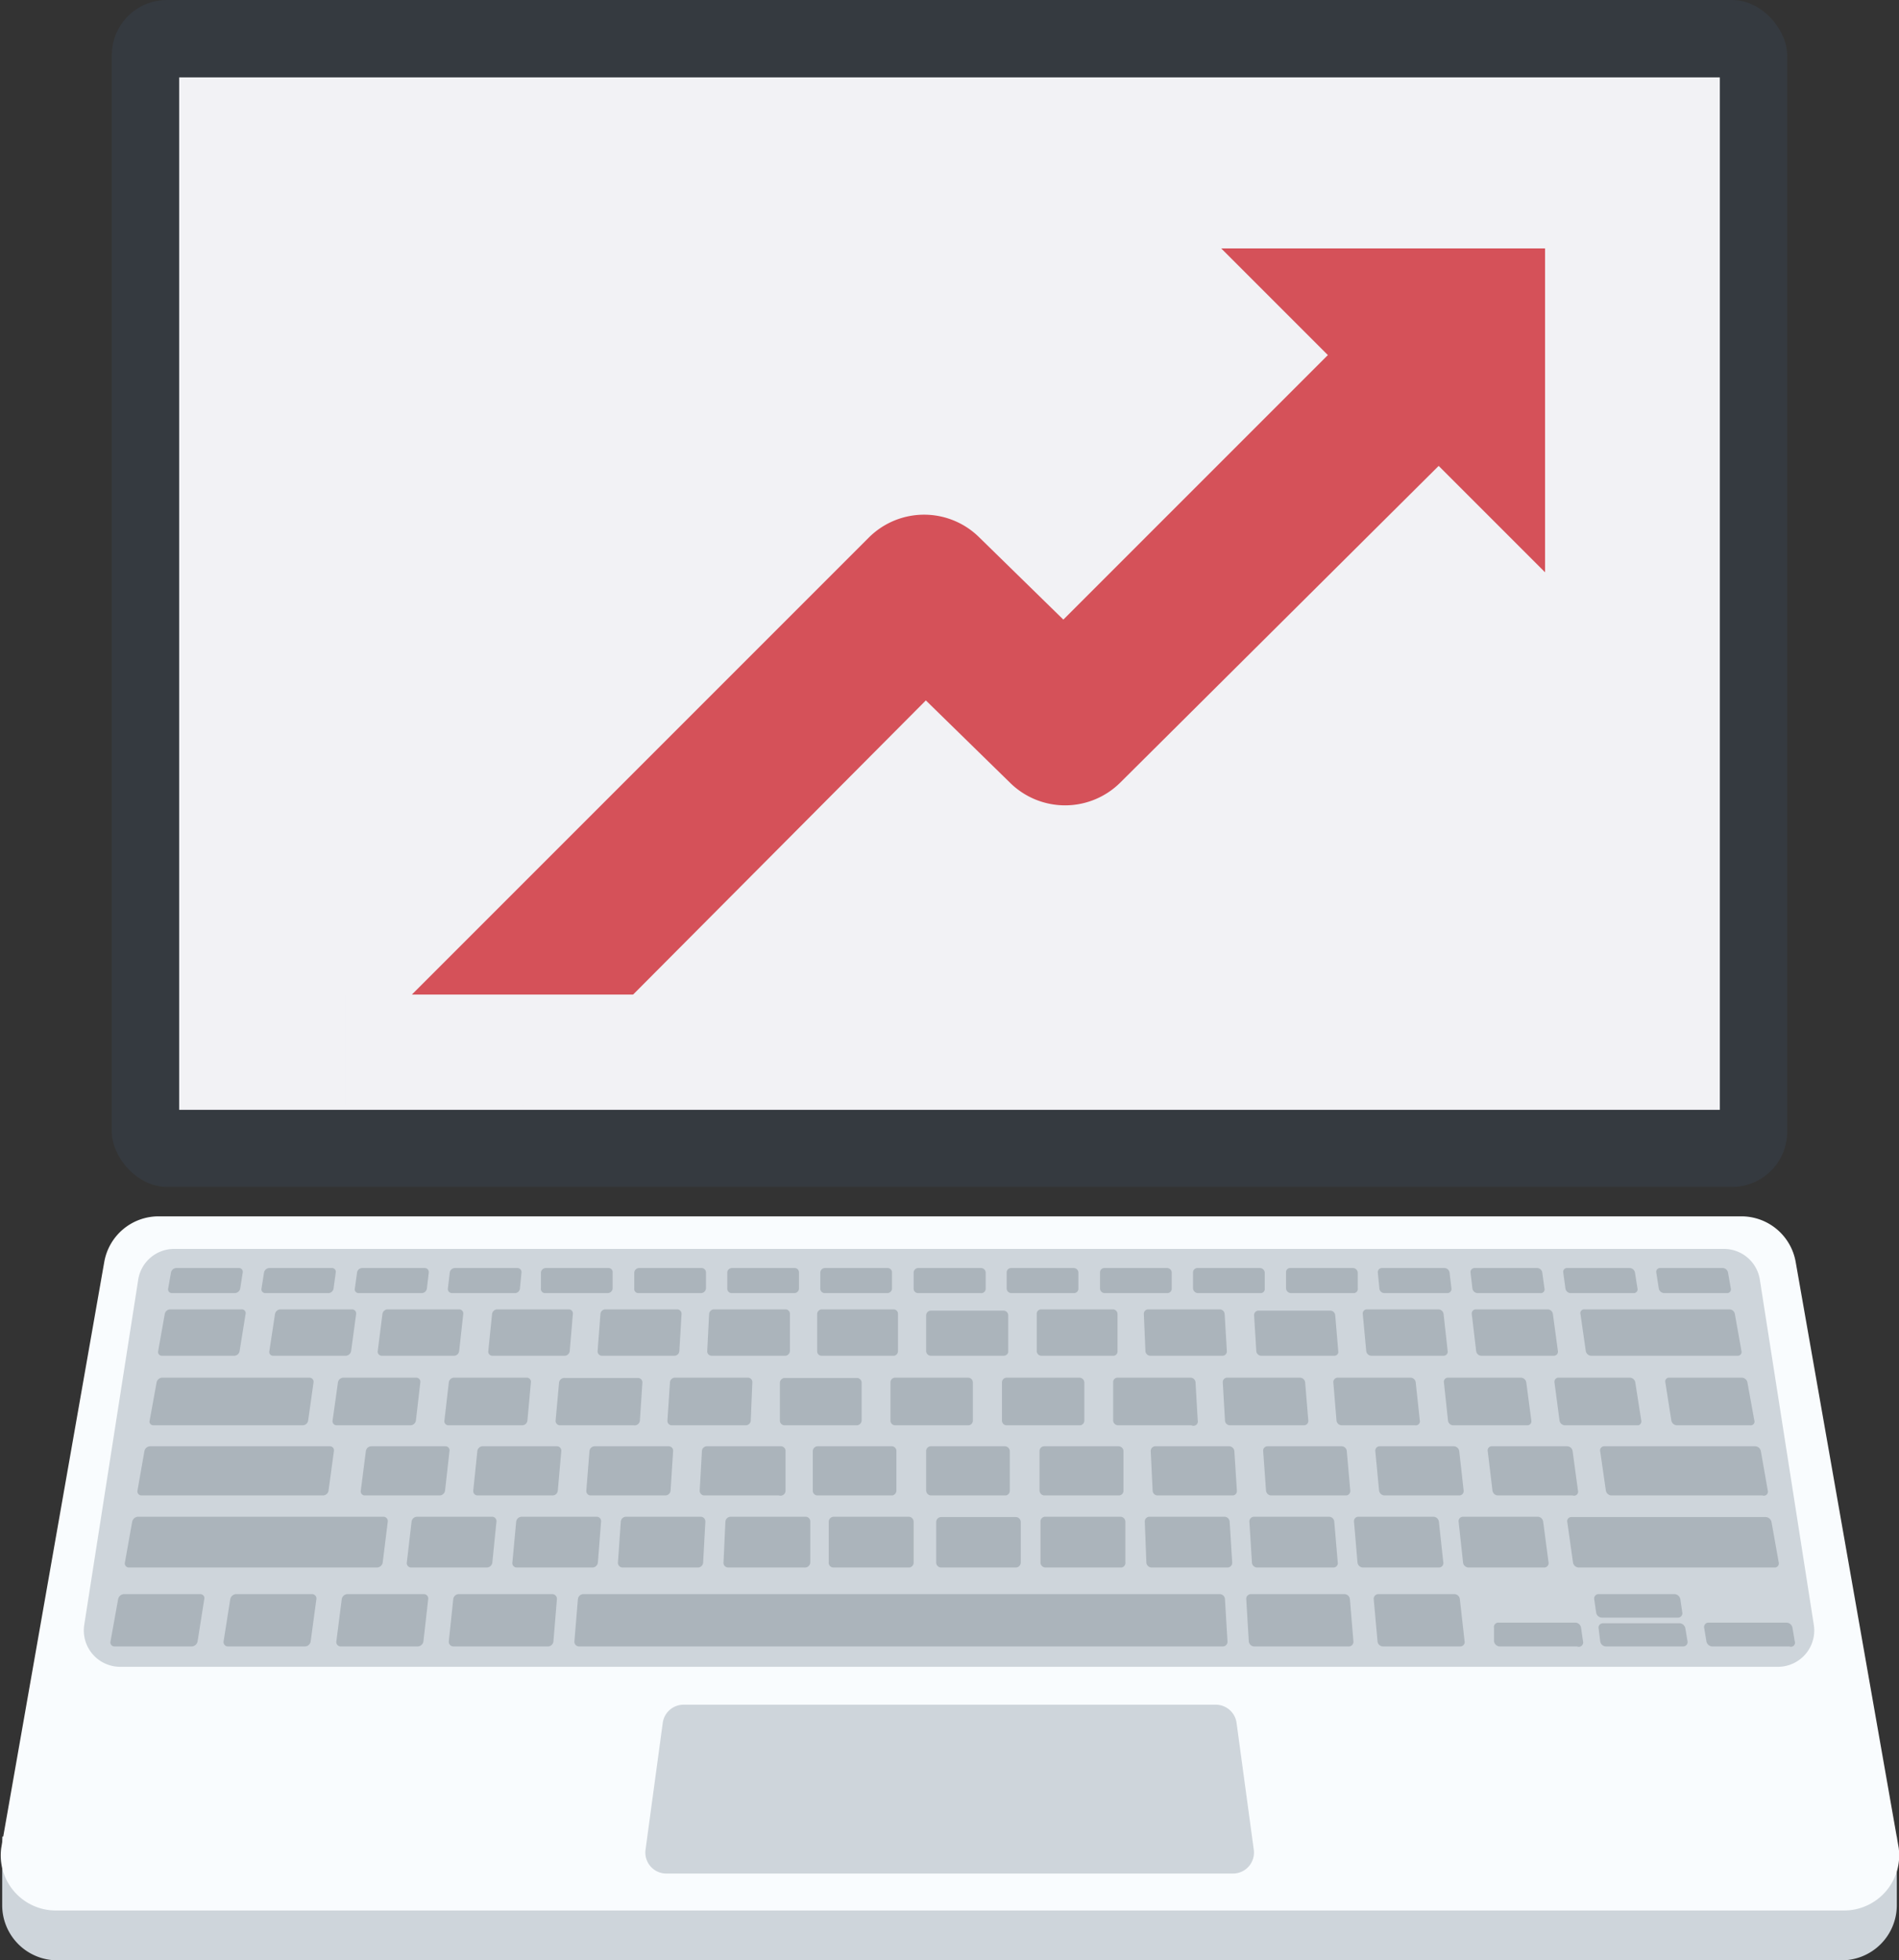 <svg id="Layer_2" data-name="Layer 2" xmlns="http://www.w3.org/2000/svg" viewBox="0 0 60.63 62.58"><rect x="0" y="0" width="60.63" height="62.58" fill="#333333" stroke="none"/><title>improve-technology</title><rect x="3.57" width="53.49" height="37.89" rx="1.76" ry="1.76" style="fill:#353a40"/><path d="M0.07,58.63H60.56a0,0,0,0,1,0,0v2.19a1.76,1.76,0,0,1-1.76,1.76h-57A1.76,1.76,0,0,1,.07,60.82V58.63A0,0,0,0,1,.07,58.63Z" style="fill:#ced5db"/><path d="M1499.83,161h-57.12A1.76,1.76,0,0,1,1441,159l3.29-18.71a1.76,1.76,0,0,1,1.73-1.45h50.54a1.76,1.76,0,0,1,1.73,1.45l3.29,18.71A1.76,1.76,0,0,1,1499.83,161Z" transform="translate(-1440.96 -100.01)" style="fill:#f9fcfe"/><path d="M1497.75,153.22H1444.8a1.16,1.16,0,0,1-1.15-1.34l1.72-11a1.16,1.16,0,0,1,1.15-1H1496a1.16,1.16,0,0,1,1.15,1l1.72,11A1.16,1.16,0,0,1,1497.75,153.22Z" transform="translate(-1440.96 -100.01)" style="fill:#ced5db"/><path d="M1480.31,159.82h-18.08a0.67,0.67,0,0,1-.66-0.76l0.55-4.05a0.67,0.67,0,0,1,.66-0.58h17a0.67,0.67,0,0,1,.66.58l0.55,4.05A0.67,0.67,0,0,1,1480.31,159.82Z" transform="translate(-1440.96 -100.01)" style="fill:#ced5db"/><rect x="5.72" y="2.47" width="49.19" height="32.96" style="fill:#f2f2f5"/><path d="M1448.45,141.29h-2a0.12,0.12,0,0,1-.12-0.15l0.09-.51a0.18,0.18,0,0,1,.17-0.14h2a0.12,0.12,0,0,1,.12.14l-0.08.51A0.18,0.18,0,0,1,1448.45,141.29Z" transform="translate(-1440.96 -100.01)" style="fill:#abb4bb"/><path d="M1451.43,141.29h-2a0.12,0.12,0,0,1-.12-0.15l0.08-.51a0.18,0.18,0,0,1,.17-0.14h2a0.12,0.12,0,0,1,.12.14l-0.07.51A0.17,0.17,0,0,1,1451.43,141.29Z" transform="translate(-1440.96 -100.01)" style="fill:#abb4bb"/><path d="M1454.41,141.29h-2a0.12,0.12,0,0,1-.12-0.15l0.07-.51a0.17,0.17,0,0,1,.16-0.14h2a0.13,0.13,0,0,1,.13.14l-0.06.51A0.17,0.17,0,0,1,1454.41,141.29Z" transform="translate(-1440.96 -100.01)" style="fill:#abb4bb"/><path d="M1457.39,141.29h-2a0.13,0.13,0,0,1-.13-0.15l0.06-.51a0.17,0.17,0,0,1,.16-0.14h2a0.13,0.13,0,0,1,.13.14l-0.05.51A0.16,0.16,0,0,1,1457.39,141.29Z" transform="translate(-1440.96 -100.01)" style="fill:#abb4bb"/><path d="M1460.36,141.29h-2a0.13,0.13,0,0,1-.13-0.15l0-.51a0.16,0.16,0,0,1,.16-0.14h2a0.13,0.13,0,0,1,.13.14l0,0.51A0.16,0.16,0,0,1,1460.36,141.29Z" transform="translate(-1440.96 -100.01)" style="fill:#abb4bb"/><path d="M1463.34,141.29h-2a0.13,0.13,0,0,1-.13-0.15l0-.51a0.16,0.16,0,0,1,.15-0.14h2a0.14,0.14,0,0,1,.14.14l0,0.51A0.16,0.16,0,0,1,1463.34,141.29Z" transform="translate(-1440.96 -100.01)" style="fill:#abb4bb"/><path d="M1466.32,141.29h-2a0.14,0.14,0,0,1-.14-0.15l0-.51a0.15,0.15,0,0,1,.15-0.14h2a0.14,0.14,0,0,1,.14.14l0,0.51A0.15,0.15,0,0,1,1466.32,141.29Z" transform="translate(-1440.96 -100.01)" style="fill:#abb4bb"/><path d="M1469.29,141.29h-2a0.14,0.14,0,0,1-.14-0.15l0-.51a0.15,0.15,0,0,1,.15-0.14h2a0.14,0.14,0,0,1,.14.14v0.51A0.15,0.15,0,0,1,1469.29,141.29Z" transform="translate(-1440.96 -100.01)" style="fill:#abb4bb"/><path d="M1472.27,141.29h-2a0.14,0.14,0,0,1-.14-0.15v-0.51a0.15,0.15,0,0,1,.15-0.14h2a0.15,0.15,0,0,1,.15.14v0.51A0.14,0.14,0,0,1,1472.27,141.29Z" transform="translate(-1440.96 -100.01)" style="fill:#abb4bb"/><path d="M1475.25,141.29h-2a0.15,0.15,0,0,1-.15-0.15v-0.51a0.14,0.14,0,0,1,.14-0.14h2a0.15,0.15,0,0,1,.15.14v0.51A0.14,0.14,0,0,1,1475.25,141.29Z" transform="translate(-1440.96 -100.01)" style="fill:#abb4bb"/><path d="M1478.23,141.29h-2a0.15,0.15,0,0,1-.15-0.15l0-.51a0.14,0.14,0,0,1,.14-0.14h2a0.15,0.15,0,0,1,.15.14l0,0.51A0.14,0.14,0,0,1,1478.23,141.29Z" transform="translate(-1440.96 -100.01)" style="fill:#abb4bb"/><path d="M1481.2,141.29h-2a0.16,0.16,0,0,1-.15-0.15l0-.51a0.14,0.14,0,0,1,.14-0.14h2a0.16,0.16,0,0,1,.15.14l0,0.51A0.13,0.13,0,0,1,1481.2,141.29Z" transform="translate(-1440.96 -100.01)" style="fill:#abb4bb"/><path d="M1484.18,141.29h-2a0.16,0.16,0,0,1-.16-0.15l0-.51a0.13,0.13,0,0,1,.13-0.14h2a0.16,0.16,0,0,1,.16.14l0,0.51A0.13,0.13,0,0,1,1484.18,141.29Z" transform="translate(-1440.96 -100.01)" style="fill:#abb4bb"/><path d="M1487.16,141.29h-2a0.16,0.16,0,0,1-.16-0.15l-0.05-.51a0.13,0.13,0,0,1,.13-0.14h2a0.17,0.17,0,0,1,.16.14l0.06,0.51A0.13,0.13,0,0,1,1487.16,141.29Z" transform="translate(-1440.96 -100.01)" style="fill:#abb4bb"/><path d="M1490.13,141.29h-2a0.17,0.17,0,0,1-.16-0.15l-0.06-.51a0.13,0.13,0,0,1,.13-0.14h2a0.17,0.17,0,0,1,.16.14l0.07,0.51A0.12,0.12,0,0,1,1490.13,141.29Z" transform="translate(-1440.96 -100.01)" style="fill:#abb4bb"/><path d="M1493.11,141.29h-2a0.17,0.17,0,0,1-.17-0.15l-0.07-.51a0.12,0.12,0,0,1,.12-0.14h2a0.18,0.18,0,0,1,.17.14l0.08,0.51A0.12,0.12,0,0,1,1493.11,141.29Z" transform="translate(-1440.96 -100.01)" style="fill:#abb4bb"/><path d="M1496.09,141.29h-2a0.18,0.18,0,0,1-.17-0.15l-0.08-.51a0.12,0.12,0,0,1,.12-0.14h2a0.18,0.18,0,0,1,.17.14l0.09,0.51A0.12,0.12,0,0,1,1496.09,141.29Z" transform="translate(-1440.96 -100.01)" style="fill:#abb4bb"/><path d="M1448.45,143.29h-2.32a0.12,0.12,0,0,1-.12-0.15l0.21-1.18a0.18,0.18,0,0,1,.17-0.15h2.29a0.12,0.12,0,0,1,.12.15l-0.19,1.18A0.18,0.18,0,0,1,1448.45,143.29Z" transform="translate(-1440.96 -100.01)" style="fill:#abb4bb"/><path d="M1452,143.29h-2.32a0.12,0.12,0,0,1-.12-0.15l0.18-1.18a0.18,0.18,0,0,1,.17-0.15h2.29a0.13,0.13,0,0,1,.13.15l-0.16,1.18A0.18,0.18,0,0,1,1452,143.29Z" transform="translate(-1440.96 -100.01)" style="fill:#abb4bb"/><path d="M1455.47,143.29h-2.32a0.13,0.13,0,0,1-.13-0.15l0.15-1.18a0.17,0.17,0,0,1,.16-0.15h2.29a0.13,0.13,0,0,1,.13.15l-0.13,1.18A0.17,0.17,0,0,1,1455.47,143.29Z" transform="translate(-1440.96 -100.01)" style="fill:#abb4bb"/><path d="M1457.63,145.51h-2.35a0.13,0.13,0,0,1-.13-0.16l0.14-1.21a0.17,0.17,0,0,1,.16-0.15h2.33a0.13,0.13,0,0,1,.13.15l-0.11,1.21A0.17,0.17,0,0,1,1457.63,145.51Z" transform="translate(-1440.96 -100.01)" style="fill:#abb4bb"/><path d="M1459,143.29h-2.32a0.13,0.13,0,0,1-.13-0.15l0.12-1.18a0.17,0.17,0,0,1,.16-0.15h2.29a0.13,0.13,0,0,1,.13.15l-0.1,1.18A0.17,0.17,0,0,1,1459,143.29Z" transform="translate(-1440.96 -100.01)" style="fill:#abb4bb"/><path d="M1462.49,143.29h-2.32a0.14,0.14,0,0,1-.13-0.15l0.09-1.18a0.16,0.16,0,0,1,.16-0.15h2.29a0.14,0.14,0,0,1,.14.15l-0.07,1.18A0.16,0.16,0,0,1,1462.49,143.29Z" transform="translate(-1440.96 -100.01)" style="fill:#abb4bb"/><path d="M1466,143.29h-2.32a0.14,0.14,0,0,1-.14-0.15l0.06-1.18a0.16,0.16,0,0,1,.15-0.15h2.29a0.14,0.14,0,0,1,.14.15l0,1.18A0.16,0.16,0,0,1,1466,143.29Z" transform="translate(-1440.96 -100.01)" style="fill:#abb4bb"/><path d="M1469.51,143.29h-2.32a0.14,0.14,0,0,1-.14-0.15l0-1.18a0.15,0.15,0,0,1,.15-0.15h2.29a0.14,0.14,0,0,1,.14.15v1.18A0.15,0.15,0,0,1,1469.51,143.29Z" transform="translate(-1440.96 -100.01)" style="fill:#abb4bb"/><path d="M1473,143.29h-2.32a0.15,0.15,0,0,1-.15-0.15V142a0.15,0.15,0,0,1,.15-0.15H1473a0.15,0.15,0,0,1,.15.15l0,1.18A0.15,0.15,0,0,1,1473,143.29Z" transform="translate(-1440.96 -100.01)" style="fill:#abb4bb"/><path d="M1476.53,143.29h-2.32a0.15,0.15,0,0,1-.15-0.15l0-1.18a0.14,0.14,0,0,1,.14-0.15h2.29a0.15,0.15,0,0,1,.15.15l0,1.18A0.14,0.14,0,0,1,1476.53,143.29Z" transform="translate(-1440.96 -100.01)" style="fill:#abb4bb"/><path d="M1480,143.29h-2.32a0.16,0.16,0,0,1-.15-0.15l-0.05-1.18a0.14,0.14,0,0,1,.14-0.15h2.29a0.16,0.16,0,0,1,.15.15l0.07,1.18A0.14,0.14,0,0,1,1480,143.29Z" transform="translate(-1440.96 -100.01)" style="fill:#abb4bb"/><path d="M1483.55,143.29h-2.32a0.16,0.16,0,0,1-.16-0.15L1481,142a0.14,0.14,0,0,1,.14-0.15h2.29a0.16,0.16,0,0,1,.16.15l0.1,1.18A0.13,0.13,0,0,1,1483.55,143.29Z" transform="translate(-1440.96 -100.01)" style="fill:#abb4bb"/><path d="M1487.06,143.29h-2.32a0.17,0.17,0,0,1-.16-0.15l-0.11-1.18a0.13,0.13,0,0,1,.13-0.15h2.29a0.17,0.17,0,0,1,.16.15l0.13,1.18A0.13,0.13,0,0,1,1487.06,143.29Z" transform="translate(-1440.96 -100.01)" style="fill:#abb4bb"/><path d="M1490.57,143.29h-2.32a0.17,0.17,0,0,1-.16-0.15l-0.14-1.18a0.13,0.13,0,0,1,.13-0.15h2.29a0.17,0.17,0,0,1,.17.15l0.16,1.18A0.13,0.13,0,0,1,1490.57,143.29Z" transform="translate(-1440.96 -100.01)" style="fill:#abb4bb"/><path d="M1496.44,143.29h-4.68a0.18,0.18,0,0,1-.17-0.15l-0.17-1.18a0.12,0.12,0,0,1,.12-0.15h4.64a0.18,0.18,0,0,1,.17.15l0.21,1.18A0.12,0.12,0,0,1,1496.44,143.29Z" transform="translate(-1440.96 -100.01)" style="fill:#abb4bb"/><path d="M1450.62,145.51h-4.76a0.12,0.12,0,0,1-.12-0.16l0.22-1.21a0.19,0.19,0,0,1,.17-0.15h4.71a0.13,0.13,0,0,1,.13.15l-0.17,1.21A0.18,0.18,0,0,1,1450.62,145.51Z" transform="translate(-1440.96 -100.01)" style="fill:#abb4bb"/><path d="M1451.27,147.75h-5.8a0.13,0.13,0,0,1-.12-0.16l0.22-1.25a0.19,0.19,0,0,1,.18-0.16h5.74a0.13,0.13,0,0,1,.13.16l-0.17,1.25A0.18,0.18,0,0,1,1451.27,147.75Z" transform="translate(-1440.96 -100.01)" style="fill:#abb4bb"/><path d="M1453,150.05h-7.93a0.13,0.13,0,0,1-.12-0.17l0.23-1.29a0.2,0.2,0,0,1,.18-0.16h7.85a0.14,0.14,0,0,1,.13.16l-0.16,1.29A0.19,0.19,0,0,1,1453,150.05Z" transform="translate(-1440.96 -100.01)" style="fill:#abb4bb"/><path d="M1454.06,145.51h-2.35a0.13,0.13,0,0,1-.13-0.16l0.17-1.21a0.18,0.18,0,0,1,.17-0.15h2.33a0.13,0.13,0,0,1,.13.15l-0.14,1.21A0.18,0.18,0,0,1,1454.06,145.51Z" transform="translate(-1440.96 -100.01)" style="fill:#abb4bb"/><path d="M1455,147.75h-2.39a0.13,0.13,0,0,1-.13-0.16l0.16-1.25a0.18,0.18,0,0,1,.17-0.16h2.37a0.13,0.13,0,0,1,.13.16l-0.14,1.25A0.18,0.18,0,0,1,1455,147.75Z" transform="translate(-1440.96 -100.01)" style="fill:#abb4bb"/><path d="M1458.59,147.75h-2.39a0.14,0.14,0,0,1-.13-0.16l0.13-1.25a0.17,0.17,0,0,1,.17-0.16h2.37a0.14,0.14,0,0,1,.14.16l-0.11,1.25A0.17,0.17,0,0,1,1458.59,147.75Z" transform="translate(-1440.96 -100.01)" style="fill:#abb4bb"/><path d="M1456.51,150.05h-2.43a0.14,0.14,0,0,1-.13-0.17l0.15-1.29a0.18,0.18,0,0,1,.17-0.16h2.4a0.14,0.14,0,0,1,.14.16l-0.13,1.29A0.18,0.18,0,0,1,1456.51,150.05Z" transform="translate(-1440.96 -100.01)" style="fill:#abb4bb"/><path d="M1447.09,152.57h-2.47a0.13,0.13,0,0,1-.13-0.17l0.24-1.33a0.2,0.2,0,0,1,.18-0.17h2.44a0.13,0.13,0,0,1,.13.17l-0.21,1.33A0.2,0.2,0,0,1,1447.09,152.57Z" transform="translate(-1440.96 -100.01)" style="fill:#abb4bb"/><path d="M1450.7,152.57h-2.47a0.14,0.14,0,0,1-.13-0.17l0.21-1.33a0.2,0.2,0,0,1,.18-0.17h2.44a0.14,0.14,0,0,1,.13.17l-0.18,1.33A0.19,0.19,0,0,1,1450.7,152.57Z" transform="translate(-1440.96 -100.01)" style="fill:#abb4bb"/><path d="M1454.3,152.57h-2.47a0.14,0.14,0,0,1-.13-0.17l0.17-1.33a0.19,0.19,0,0,1,.18-0.17h2.44a0.14,0.14,0,0,1,.14.17l-0.15,1.33A0.19,0.19,0,0,1,1454.3,152.57Z" transform="translate(-1440.96 -100.01)" style="fill:#abb4bb"/><path d="M1487.58,152.57h-2.47a0.18,0.18,0,0,1-.17-0.17l-0.12-1.33a0.15,0.15,0,0,1,.14-0.17h2.44a0.18,0.18,0,0,1,.17.17l0.15,1.33A0.14,0.14,0,0,1,1487.58,152.57Z" transform="translate(-1440.96 -100.01)" style="fill:#abb4bb"/><path d="M1491.31,152.57h-2.47a0.19,0.19,0,0,1-.18-0.17l0-.42a0.14,0.14,0,0,1,.14-0.17h2.46a0.19,0.19,0,0,1,.18.17l0.06,0.42A0.14,0.14,0,0,1,1491.31,152.57Z" transform="translate(-1440.96 -100.01)" style="fill:#abb4bb"/><path d="M1494.7,152.57h-2.47a0.19,0.19,0,0,1-.18-0.17L1492,152a0.14,0.14,0,0,1,.13-0.17h2.46a0.2,0.2,0,0,1,.18.17l0.07,0.42A0.14,0.14,0,0,1,1494.7,152.57Z" transform="translate(-1440.96 -100.01)" style="fill:#abb4bb"/><path d="M1494.55,151.65h-2.45a0.19,0.19,0,0,1-.18-0.17l-0.06-.41a0.14,0.14,0,0,1,.13-0.17h2.44a0.2,0.2,0,0,1,.18.17l0.06,0.41A0.14,0.14,0,0,1,1494.55,151.65Z" transform="translate(-1440.96 -100.01)" style="fill:#abb4bb"/><path d="M1498.09,152.57h-2.47a0.2,0.2,0,0,1-.18-0.17l-0.07-.42a0.14,0.14,0,0,1,.13-0.17H1498a0.2,0.2,0,0,1,.19.17l0.07,0.42A0.13,0.13,0,0,1,1498.09,152.57Z" transform="translate(-1440.96 -100.01)" style="fill:#abb4bb"/><path d="M1458.43,152.57h-3a0.15,0.15,0,0,1-.14-0.17l0.14-1.33a0.18,0.18,0,0,1,.17-0.17h3a0.15,0.15,0,0,1,.14.17l-0.11,1.33A0.18,0.18,0,0,1,1458.43,152.57Z" transform="translate(-1440.96 -100.01)" style="fill:#abb4bb"/><path d="M1484,152.57h-3a0.18,0.18,0,0,1-.17-0.17l-0.08-1.33a0.15,0.15,0,0,1,.14-0.17h3a0.18,0.18,0,0,1,.17.17l0.11,1.33A0.15,0.15,0,0,1,1484,152.57Z" transform="translate(-1440.96 -100.01)" style="fill:#abb4bb"/><path d="M1480,152.57h-20.56a0.15,0.15,0,0,1-.14-0.17l0.11-1.33a0.18,0.18,0,0,1,.17-0.17h20.33a0.17,0.17,0,0,1,.16.17l0.08,1.33A0.15,0.15,0,0,1,1480,152.57Z" transform="translate(-1440.96 -100.01)" style="fill:#abb4bb"/><path d="M1459.89,150.05h-2.43a0.14,0.14,0,0,1-.14-0.17l0.12-1.29a0.18,0.18,0,0,1,.17-0.16h2.4a0.14,0.14,0,0,1,.14.16l-0.1,1.29A0.18,0.18,0,0,1,1459.89,150.05Z" transform="translate(-1440.96 -100.01)" style="fill:#abb4bb"/><path d="M1463.26,150.05h-2.43a0.15,0.15,0,0,1-.14-0.17l0.09-1.29a0.17,0.17,0,0,1,.16-0.16h2.4a0.15,0.15,0,0,1,.14.16l-0.07,1.29A0.17,0.17,0,0,1,1463.26,150.05Z" transform="translate(-1440.96 -100.01)" style="fill:#abb4bb"/><path d="M1466.64,150.05h-2.43a0.15,0.15,0,0,1-.15-0.17l0.06-1.29a0.17,0.17,0,0,1,.16-0.16h2.4a0.15,0.15,0,0,1,.15.16l0,1.29A0.17,0.17,0,0,1,1466.64,150.05Z" transform="translate(-1440.96 -100.01)" style="fill:#abb4bb"/><path d="M1470,150.05h-2.43a0.15,0.15,0,0,1-.15-0.17l0-1.29a0.16,0.16,0,0,1,.16-0.16h2.4a0.16,0.16,0,0,1,.15.16v1.29A0.16,0.16,0,0,1,1470,150.05Z" transform="translate(-1440.96 -100.01)" style="fill:#abb4bb"/><path d="M1473.39,150.05H1471a0.16,0.16,0,0,1-.15-0.17V148.6a0.16,0.16,0,0,1,.15-0.16h2.4a0.16,0.16,0,0,1,.15.16l0,1.29A0.16,0.16,0,0,1,1473.39,150.05Z" transform="translate(-1440.96 -100.01)" style="fill:#abb4bb"/><path d="M1476.77,150.05h-2.43a0.16,0.16,0,0,1-.16-0.17l0-1.29a0.15,0.15,0,0,1,.15-0.16h2.4a0.16,0.16,0,0,1,.16.16l0,1.29A0.15,0.15,0,0,1,1476.77,150.05Z" transform="translate(-1440.96 -100.01)" style="fill:#abb4bb"/><path d="M1480.15,150.05h-2.43a0.17,0.17,0,0,1-.16-0.17l-0.05-1.29a0.15,0.15,0,0,1,.15-0.16h2.4a0.17,0.17,0,0,1,.16.16l0.08,1.29A0.15,0.15,0,0,1,1480.15,150.05Z" transform="translate(-1440.96 -100.01)" style="fill:#abb4bb"/><path d="M1483.52,150.05h-2.43a0.17,0.17,0,0,1-.16-0.17l-0.08-1.29a0.15,0.15,0,0,1,.14-0.16h2.4a0.17,0.17,0,0,1,.17.16l0.11,1.29A0.14,0.14,0,0,1,1483.52,150.05Z" transform="translate(-1440.96 -100.01)" style="fill:#abb4bb"/><path d="M1486.9,150.05h-2.43a0.18,0.18,0,0,1-.17-0.17l-0.11-1.29a0.14,0.14,0,0,1,.14-0.16h2.4a0.18,0.18,0,0,1,.17.16l0.14,1.29A0.14,0.14,0,0,1,1486.9,150.05Z" transform="translate(-1440.96 -100.01)" style="fill:#abb4bb"/><path d="M1490.27,150.05h-2.43a0.18,0.18,0,0,1-.17-0.17l-0.14-1.29a0.14,0.14,0,0,1,.13-0.16h2.4a0.18,0.18,0,0,1,.17.16l0.17,1.29A0.14,0.14,0,0,1,1490.27,150.05Z" transform="translate(-1440.96 -100.01)" style="fill:#abb4bb"/><path d="M1497.64,150.05h-6.28a0.19,0.19,0,0,1-.18-0.17L1491,148.6a0.13,0.13,0,0,1,.13-0.16h6.21a0.2,0.2,0,0,1,.18.16l0.23,1.29A0.13,0.13,0,0,1,1497.64,150.05Z" transform="translate(-1440.96 -100.01)" style="fill:#abb4bb"/><path d="M1462.21,147.75h-2.39a0.14,0.14,0,0,1-.14-0.16l0.1-1.25a0.17,0.17,0,0,1,.16-0.16h2.37a0.14,0.14,0,0,1,.14.16l-0.08,1.25A0.17,0.17,0,0,1,1462.21,147.75Z" transform="translate(-1440.96 -100.01)" style="fill:#abb4bb"/><path d="M1465.83,147.75h-2.39a0.15,0.15,0,0,1-.14-0.16l0.07-1.25a0.16,0.16,0,0,1,.16-0.16h2.37a0.15,0.15,0,0,1,.14.16l0,1.25A0.16,0.16,0,0,1,1465.83,147.75Z" transform="translate(-1440.96 -100.01)" style="fill:#abb4bb"/><path d="M1469.45,147.75h-2.39a0.15,0.15,0,0,1-.15-0.16l0-1.25a0.16,0.16,0,0,1,.15-0.16h2.37a0.15,0.15,0,0,1,.15.16v1.25A0.16,0.16,0,0,1,1469.45,147.75Z" transform="translate(-1440.96 -100.01)" style="fill:#abb4bb"/><path d="M1473.07,147.75h-2.39a0.16,0.16,0,0,1-.15-0.16v-1.25a0.15,0.15,0,0,1,.15-0.16h2.37a0.16,0.16,0,0,1,.15.16l0,1.25A0.15,0.15,0,0,1,1473.07,147.75Z" transform="translate(-1440.96 -100.01)" style="fill:#abb4bb"/><path d="M1476.69,147.75h-2.39a0.16,0.16,0,0,1-.15-0.16l0-1.25a0.15,0.15,0,0,1,.15-0.16h2.37a0.16,0.16,0,0,1,.16.16l0,1.25A0.15,0.15,0,0,1,1476.69,147.75Z" transform="translate(-1440.96 -100.01)" style="fill:#abb4bb"/><path d="M1480.31,147.75h-2.39a0.16,0.16,0,0,1-.16-0.16l-0.06-1.25a0.15,0.15,0,0,1,.14-0.16h2.37a0.17,0.17,0,0,1,.16.16l0.08,1.25A0.14,0.14,0,0,1,1480.31,147.75Z" transform="translate(-1440.96 -100.01)" style="fill:#abb4bb"/><path d="M1483.93,147.75h-2.39a0.17,0.17,0,0,1-.16-0.16l-0.09-1.25a0.14,0.14,0,0,1,.14-0.16h2.37a0.17,0.17,0,0,1,.16.16l0.11,1.25A0.14,0.14,0,0,1,1483.93,147.75Z" transform="translate(-1440.96 -100.01)" style="fill:#abb4bb"/><path d="M1487.55,147.75h-2.39a0.18,0.18,0,0,1-.17-0.16l-0.12-1.25a0.14,0.14,0,0,1,.14-0.16h2.37a0.18,0.18,0,0,1,.17.16l0.14,1.25A0.14,0.14,0,0,1,1487.55,147.75Z" transform="translate(-1440.96 -100.01)" style="fill:#abb4bb"/><path d="M1491.17,147.75h-2.39a0.18,0.18,0,0,1-.17-0.16l-0.15-1.25a0.13,0.13,0,0,1,.13-0.16H1491a0.18,0.18,0,0,1,.17.16l0.17,1.25A0.13,0.13,0,0,1,1491.17,147.75Z" transform="translate(-1440.96 -100.01)" style="fill:#abb4bb"/><path d="M1497.23,147.75h-4.83a0.19,0.19,0,0,1-.17-0.16l-0.18-1.25a0.13,0.13,0,0,1,.13-0.16H1497a0.19,0.19,0,0,1,.18.16l0.22,1.25A0.13,0.13,0,0,1,1497.23,147.75Z" transform="translate(-1440.96 -100.01)" style="fill:#abb4bb"/><path d="M1461.19,145.51h-2.35a0.14,0.14,0,0,1-.14-0.16l0.11-1.21A0.17,0.17,0,0,1,1459,144h2.33a0.14,0.14,0,0,1,.14.15l-0.08,1.21A0.17,0.17,0,0,1,1461.19,145.51Z" transform="translate(-1440.96 -100.01)" style="fill:#abb4bb"/><path d="M1464.76,145.51h-2.35a0.14,0.14,0,0,1-.14-0.16l0.08-1.21a0.16,0.16,0,0,1,.16-0.15h2.33a0.14,0.14,0,0,1,.14.15l-0.05,1.21A0.16,0.16,0,0,1,1464.76,145.51Z" transform="translate(-1440.96 -100.01)" style="fill:#abb4bb"/><path d="M1468.32,145.51H1466a0.15,0.15,0,0,1-.14-0.16l0-1.21A0.16,0.16,0,0,1,1466,144h2.33a0.15,0.15,0,0,1,.14.15l0,1.21A0.16,0.16,0,0,1,1468.32,145.51Z" transform="translate(-1440.96 -100.01)" style="fill:#abb4bb"/><path d="M1471.89,145.51h-2.35a0.15,0.15,0,0,1-.15-0.16l0-1.21a0.15,0.15,0,0,1,.15-0.15h2.33a0.15,0.15,0,0,1,.15.15v1.21A0.15,0.15,0,0,1,1471.89,145.51Z" transform="translate(-1440.96 -100.01)" style="fill:#abb4bb"/><path d="M1475.45,145.51h-2.35a0.15,0.15,0,0,1-.15-0.16v-1.21a0.15,0.15,0,0,1,.15-0.15h2.33a0.16,0.16,0,0,1,.15.15l0,1.21A0.15,0.15,0,0,1,1475.45,145.51Z" transform="translate(-1440.96 -100.01)" style="fill:#abb4bb"/><path d="M1479,145.51h-2.35a0.16,0.16,0,0,1-.15-0.16l0-1.21a0.14,0.14,0,0,1,.14-0.15h2.33a0.16,0.16,0,0,1,.16.15l0.07,1.21A0.14,0.14,0,0,1,1479,145.51Z" transform="translate(-1440.96 -100.01)" style="fill:#abb4bb"/><path d="M1482.58,145.51h-2.35a0.16,0.16,0,0,1-.16-0.16l-0.07-1.21a0.14,0.14,0,0,1,.14-0.15h2.33a0.17,0.17,0,0,1,.16.15l0.1,1.21A0.14,0.14,0,0,1,1482.58,145.51Z" transform="translate(-1440.96 -100.01)" style="fill:#abb4bb"/><path d="M1486.14,145.51h-2.35a0.17,0.17,0,0,1-.16-0.16l-0.1-1.21a0.14,0.14,0,0,1,.13-0.15H1486a0.17,0.17,0,0,1,.16.15l0.13,1.21A0.13,0.13,0,0,1,1486.14,145.51Z" transform="translate(-1440.96 -100.01)" style="fill:#abb4bb"/><path d="M1489.71,145.51h-2.35a0.17,0.17,0,0,1-.17-0.16l-0.13-1.21a0.13,0.13,0,0,1,.13-0.15h2.33a0.18,0.18,0,0,1,.17.15l0.16,1.21A0.13,0.13,0,0,1,1489.71,145.51Z" transform="translate(-1440.96 -100.01)" style="fill:#abb4bb"/><path d="M1493.27,145.51h-2.35a0.18,0.18,0,0,1-.17-0.16l-0.16-1.21a0.13,0.13,0,0,1,.13-0.15H1493a0.18,0.18,0,0,1,.17.15l0.19,1.21A0.13,0.13,0,0,1,1493.27,145.51Z" transform="translate(-1440.96 -100.01)" style="fill:#abb4bb"/><path d="M1496.84,145.51h-2.35a0.19,0.19,0,0,1-.17-0.16l-0.19-1.21a0.12,0.12,0,0,1,.12-0.15h2.33a0.19,0.19,0,0,1,.17.15l0.22,1.21A0.12,0.12,0,0,1,1496.84,145.51Z" transform="translate(-1440.96 -100.01)" style="fill:#abb4bb"/><polygon points="41.41 8.94 48.33 8.94 48.33 15.86 41.41 8.94" style="fill:#d55159"/><path d="M1490.29,118.28l-10.34-10.34h10.34v10.34Zm-5.51-8.34,3.51,3.51v-3.51h-3.51Z" transform="translate(-1440.96 -100.01)" style="fill:#d55159"/><path d="M1457.65,135.3l-3.54-3.54,14.6-14.6a2.5,2.5,0,0,1,3.51,0l2.69,2.63,9.13-9.13,3.54,3.54L1476.72,125a2.5,2.5,0,0,1-3.51,0l-2.69-2.63Z" transform="translate(-1440.96 -100.01)" style="fill:#d55159"/><rect x="11.03" y="31.75" width="13.64" height="3.55" style="fill:#f2f2f5"/></svg>